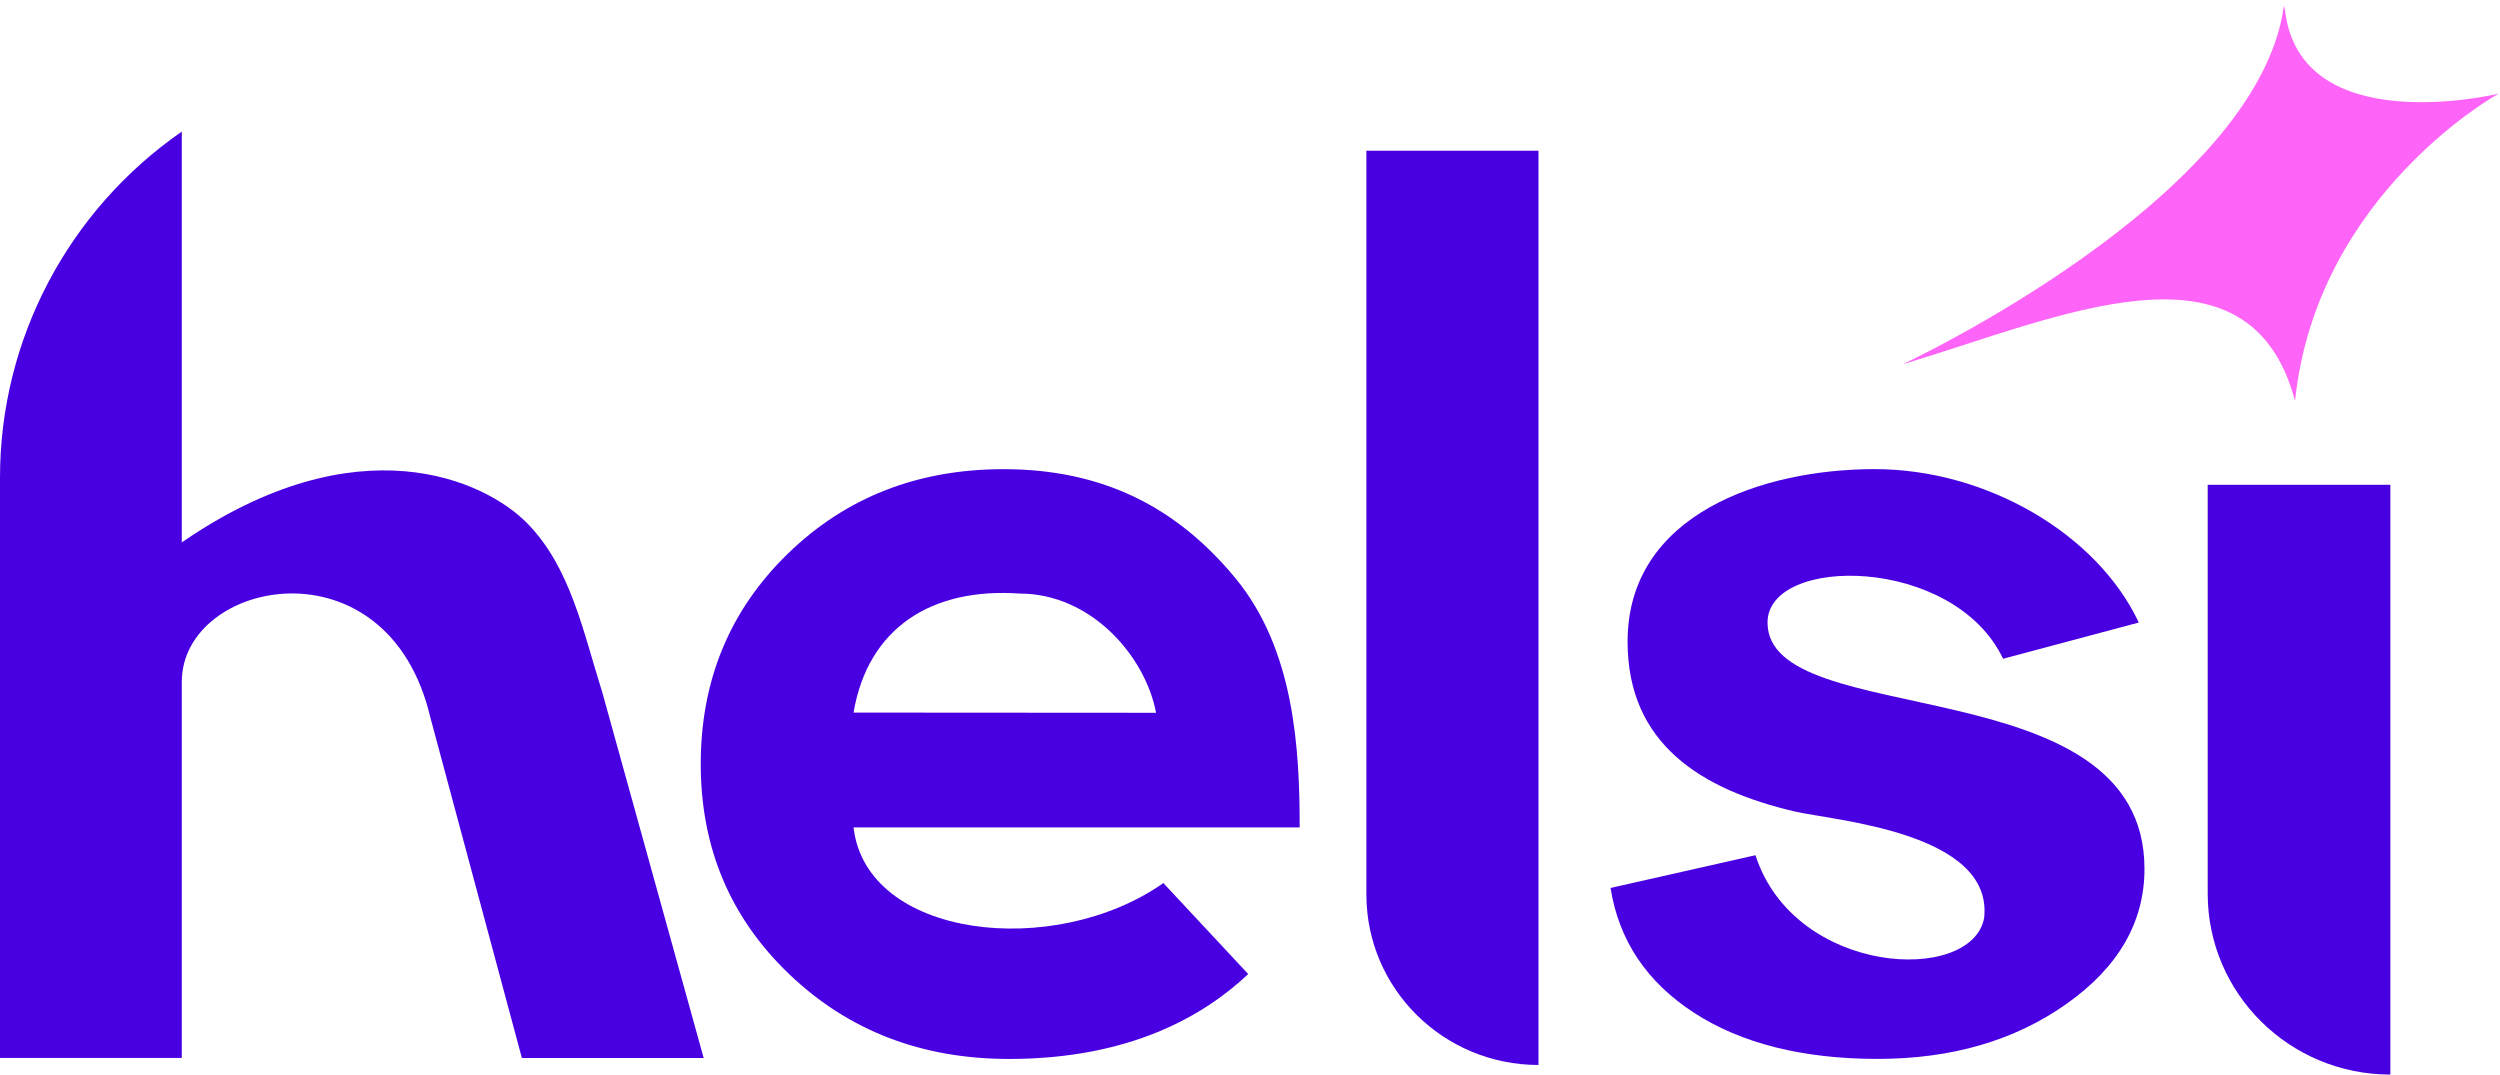 <svg width="114" height="49" viewBox="0 0 114 49" fill="none" xmlns="http://www.w3.org/2000/svg">
<path d="M73.441 40.491L80.049 38.998C81.833 44.514 89.927 44.899 90.478 41.852C90.899 37.94 83.589 37.414 81.832 37.002C77.581 36.005 74.218 33.927 74.218 29.258C74.218 23.444 80.386 21.392 85.485 21.392C90.584 21.392 95.628 24.343 97.529 28.387L91.341 30.04C89.098 25.319 80.599 25.305 80.599 28.387C80.599 33.404 97.788 30.31 97.788 39.618C97.788 42.047 96.604 44.099 94.239 45.773C91.873 47.449 88.999 48.286 85.614 48.286C82.23 48.286 79.406 47.586 77.249 46.183C75.09 44.782 73.821 42.884 73.441 40.491Z" fill="#4800E2"/>
<path fill-rule="evenodd" clip-rule="evenodd" d="M56.344 26.376C53.665 23.122 50.278 21.394 45.76 21.394C41.844 21.394 38.563 22.681 35.92 25.253C33.276 27.827 31.954 31.022 31.954 34.84C31.954 38.659 33.301 41.855 35.995 44.428C38.689 47.001 42.028 48.288 46.011 48.288C51.505 48.288 54.888 46.333 56.919 44.417L53.05 40.268C48.069 43.764 39.502 42.793 38.922 37.729H59.265C59.265 34.133 59.021 29.63 56.344 26.376ZM38.922 32.494C39.578 28.624 42.486 26.788 46.49 27.066C49.759 27.066 52.226 29.917 52.717 32.503L38.922 32.494Z" fill="#4800E2"/>
<path d="M109 49C104.4 49 100.671 45.306 100.671 40.749V22.106H109V49Z" fill="#4800E2"/>
<path d="M24.073 23.893C26.024 25.913 26.584 28.78 27.461 31.56L32.088 48.245H23.798L19.625 32.719C17.695 24.493 8.29 26.404 8.29 31.091V48.242H0V21.777C0 15.494 3.094 9.605 8.29 6V24.734C16.292 19.22 22.121 21.875 24.073 23.893Z" fill="#4800E2"/>
<path d="M70.155 48.563C65.821 48.563 62.307 45.082 62.307 40.789V6.874H70.155V48.563Z" fill="#4800E2"/>
<path d="M104.189 0.412L104.147 0.27C102.944 9.076 86.738 16.623 86.738 16.623L86.762 16.613C93.837 14.493 102.563 10.42 104.654 18.281C105.629 8.841 113.936 4.271 113.936 4.271C113.936 4.271 104.84 6.468 104.189 0.411L104.189 0.412Z" fill="#FD64F7"/>
</svg>

